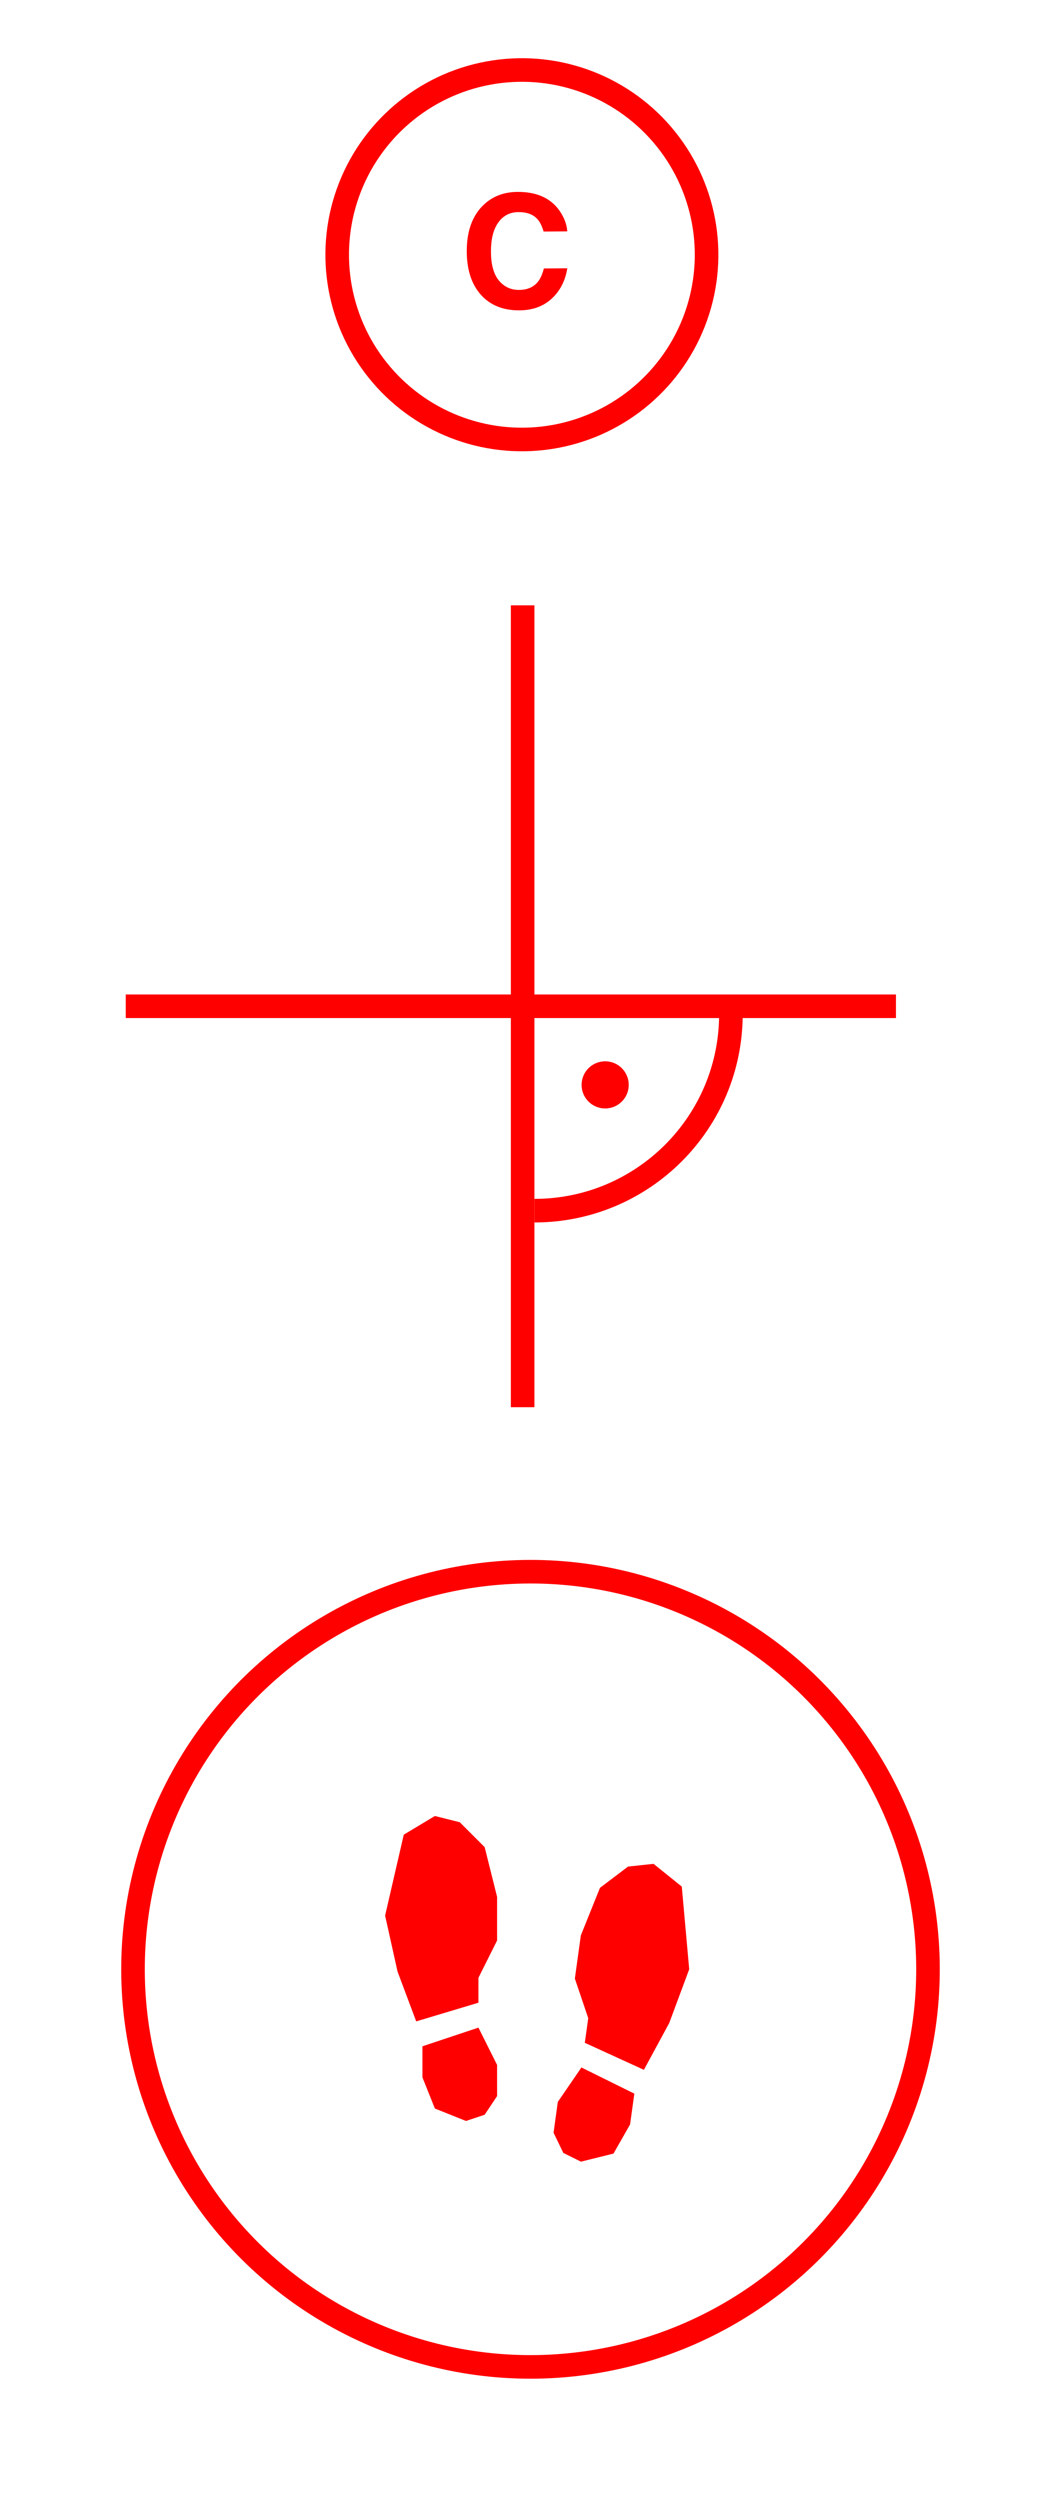 <svg width="135" height="318" viewBox="0 0 135 318" fill="none" xmlns="http://www.w3.org/2000/svg">
<circle cx="66.404" cy="32.404" r="23.5" transform="rotate(21.425 66.404 32.404)" stroke="#FF0000" stroke-width="3"/>
<path d="M70.218 37.972C69.151 38.963 67.781 39.465 66.108 39.478C64.037 39.493 62.405 38.842 61.21 37.523C60.015 36.197 59.409 34.372 59.391 32.048C59.372 29.535 60.031 27.593 61.369 26.222C62.532 25.029 64.018 24.425 65.828 24.411C68.249 24.393 70.026 25.174 71.158 26.754C71.783 27.641 72.122 28.534 72.174 29.432L69.167 29.454C68.966 28.766 68.712 28.247 68.403 27.898C67.851 27.277 67.038 26.97 65.964 26.979C64.871 26.987 64.011 27.436 63.386 28.326C62.762 29.21 62.455 30.459 62.468 32.074C62.48 33.688 62.821 34.896 63.491 35.699C64.168 36.494 65.02 36.888 66.049 36.88C67.104 36.873 67.905 36.521 68.453 35.827C68.756 35.454 69.006 34.895 69.202 34.151L72.181 34.129C71.932 35.7 71.278 36.981 70.218 37.972Z" fill="#FF0000"/>
<line x1="66.5" y1="77" x2="66.5" y2="179" stroke="#FF0000" stroke-width="3"/>
<path d="M114 128H16" stroke="#FF0000" stroke-width="3"/>
<path d="M68 154C81.807 154 93 142.807 93 129" stroke="#FF0000" stroke-width="3"/>
<path d="M51.375 233.375L55.333 231L58.5 231.792L61.667 234.958L63.25 241.292V246.833L60.875 251.583V254.75L52.958 257.125L50.583 250.792L49 243.667L51.375 233.375Z" fill="#FF0000"/>
<path d="M60.875 257.917L53.75 260.292V264.25L55.333 268.208L59.292 269.792L61.667 269L63.25 266.625V262.667L60.875 257.917Z" fill="#FF0000"/>
<path d="M86.75 239.979L83.154 237.084L79.909 237.435L76.338 240.138L73.903 246.195L73.144 251.684L74.846 256.715L74.412 259.851L81.929 263.288L85.149 257.34L87.693 250.499L86.75 239.979Z" fill="#FF0000"/>
<path d="M73.979 262.988L80.712 266.317L80.169 270.238L78.059 273.942L73.921 274.968L71.677 273.859L70.434 271.289L70.976 267.368L73.979 262.988Z" fill="#FF0000"/>
<circle cx="67.5" cy="250.5" r="50.576" transform="rotate(21.425 67.5 250.5)" stroke="#FF0000" stroke-width="3"/>
<circle cx="77" cy="138" r="3" fill="#FF0000"/>
</svg>
